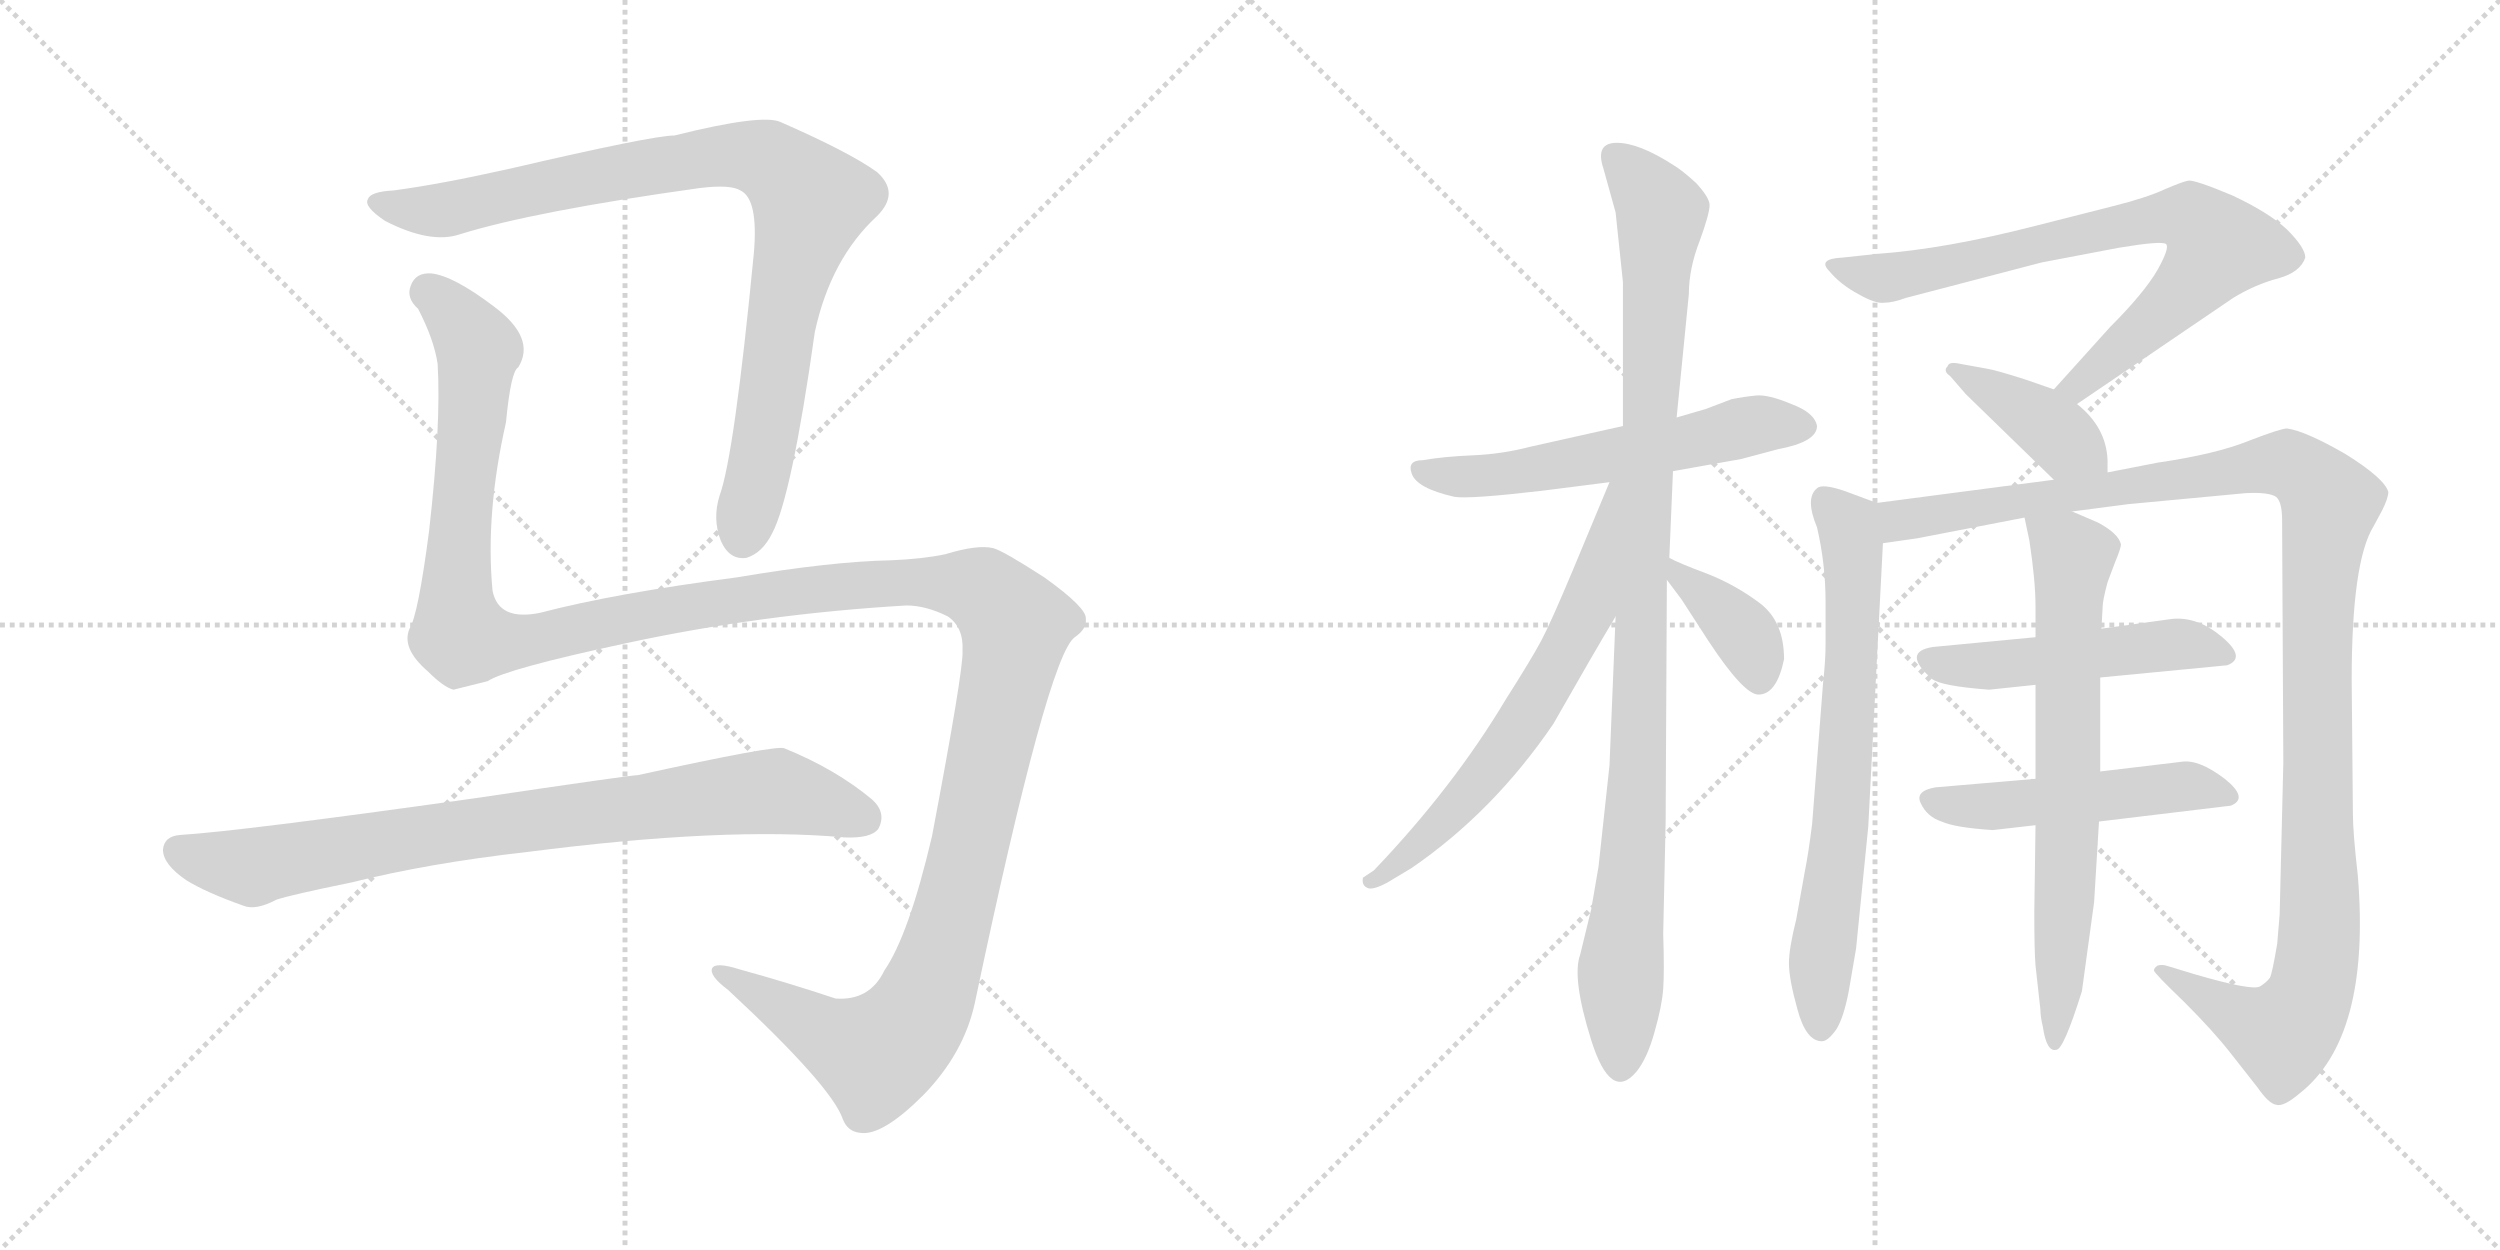 <svg version="1.1" viewBox="0 0 2048 1024" xmlns="http://www.w3.org/2000/svg">
  <g stroke="lightgray" stroke-dasharray="1,1" stroke-width="1" transform="scale(4, 4)">
    <line x1="0" y1="0" x2="256" y2="256"></line>
    <line x1="256" y1="0" x2="0" y2="256"></line>
    <line x1="128" y1="0" x2="128" y2="256"></line>
    <line x1="0" y1="128" x2="256" y2="128"></line>
    <line x1="256" y1="0" x2="512" y2="256"></line>
    <line x1="512" y1="0" x2="256" y2="256"></line>
    <line x1="384" y1="0" x2="384" y2="256"></line>
    <line x1="256" y1="128" x2="512" y2="128"></line>
  </g>
<g transform="scale(1, -1) translate(0, -850)">
   <style type="text/css">
    @keyframes keyframes0 {
      from {
       stroke: black;
       stroke-dashoffset: 911;
       stroke-width: 128;
       }
       75% {
       animation-timing-function: step-end;
       stroke: black;
       stroke-dashoffset: 0;
       stroke-width: 128;
       }
       to {
       stroke: black;
       stroke-width: 1024;
       }
       }
       #make-me-a-hanzi-animation-0 {
         animation: keyframes0 0.991s both;
         animation-delay: 0s;
         animation-timing-function: linear;
       }
    @keyframes keyframes1 {
      from {
       stroke: black;
       stroke-dashoffset: 1549;
       stroke-width: 128;
       }
       83% {
       animation-timing-function: step-end;
       stroke: black;
       stroke-dashoffset: 0;
       stroke-width: 128;
       }
       to {
       stroke: black;
       stroke-width: 1024;
       }
       }
       #make-me-a-hanzi-animation-1 {
         animation: keyframes1 1.511s both;
         animation-delay: 0.991s;
         animation-timing-function: linear;
       }
    @keyframes keyframes2 {
      from {
       stroke: black;
       stroke-dashoffset: 827;
       stroke-width: 128;
       }
       73% {
       animation-timing-function: step-end;
       stroke: black;
       stroke-dashoffset: 0;
       stroke-width: 128;
       }
       to {
       stroke: black;
       stroke-width: 1024;
       }
       }
       #make-me-a-hanzi-animation-2 {
         animation: keyframes2 0.923s both;
         animation-delay: 2.502s;
         animation-timing-function: linear;
       }
    @keyframes keyframes3 {
      from {
       stroke: black;
       stroke-dashoffset: 571;
       stroke-width: 128;
       }
       65% {
       animation-timing-function: step-end;
       stroke: black;
       stroke-dashoffset: 0;
       stroke-width: 128;
       }
       to {
       stroke: black;
       stroke-width: 1024;
       }
       }
       #make-me-a-hanzi-animation-3 {
         animation: keyframes3 0.715s both;
         animation-delay: 3.425s;
         animation-timing-function: linear;
       }
    @keyframes keyframes4 {
      from {
       stroke: black;
       stroke-dashoffset: 1012;
       stroke-width: 128;
       }
       77% {
       animation-timing-function: step-end;
       stroke: black;
       stroke-dashoffset: 0;
       stroke-width: 128;
       }
       to {
       stroke: black;
       stroke-width: 1024;
       }
       }
       #make-me-a-hanzi-animation-4 {
         animation: keyframes4 1.074s both;
         animation-delay: 4.14s;
         animation-timing-function: linear;
       }
    @keyframes keyframes5 {
      from {
       stroke: black;
       stroke-dashoffset: 646;
       stroke-width: 128;
       }
       68% {
       animation-timing-function: step-end;
       stroke: black;
       stroke-dashoffset: 0;
       stroke-width: 128;
       }
       to {
       stroke: black;
       stroke-width: 1024;
       }
       }
       #make-me-a-hanzi-animation-5 {
         animation: keyframes5 0.776s both;
         animation-delay: 5.213s;
         animation-timing-function: linear;
       }
    @keyframes keyframes6 {
      from {
       stroke: black;
       stroke-dashoffset: 378;
       stroke-width: 128;
       }
       55% {
       animation-timing-function: step-end;
       stroke: black;
       stroke-dashoffset: 0;
       stroke-width: 128;
       }
       to {
       stroke: black;
       stroke-width: 1024;
       }
       }
       #make-me-a-hanzi-animation-6 {
         animation: keyframes6 0.558s both;
         animation-delay: 5.989s;
         animation-timing-function: linear;
       }
    @keyframes keyframes7 {
      from {
       stroke: black;
       stroke-dashoffset: 754;
       stroke-width: 128;
       }
       71% {
       animation-timing-function: step-end;
       stroke: black;
       stroke-dashoffset: 0;
       stroke-width: 128;
       }
       to {
       stroke: black;
       stroke-width: 1024;
       }
       }
       #make-me-a-hanzi-animation-7 {
         animation: keyframes7 0.864s both;
         animation-delay: 6.547s;
         animation-timing-function: linear;
       }
    @keyframes keyframes8 {
      from {
       stroke: black;
       stroke-dashoffset: 398;
       stroke-width: 128;
       }
       56% {
       animation-timing-function: step-end;
       stroke: black;
       stroke-dashoffset: 0;
       stroke-width: 128;
       }
       to {
       stroke: black;
       stroke-width: 1024;
       }
       }
       #make-me-a-hanzi-animation-8 {
         animation: keyframes8 0.574s both;
         animation-delay: 7.41s;
         animation-timing-function: linear;
       }
    @keyframes keyframes9 {
      from {
       stroke: black;
       stroke-dashoffset: 697;
       stroke-width: 128;
       }
       69% {
       animation-timing-function: step-end;
       stroke: black;
       stroke-dashoffset: 0;
       stroke-width: 128;
       }
       to {
       stroke: black;
       stroke-width: 1024;
       }
       }
       #make-me-a-hanzi-animation-9 {
         animation: keyframes9 0.817s both;
         animation-delay: 7.984s;
         animation-timing-function: linear;
       }
    @keyframes keyframes10 {
      from {
       stroke: black;
       stroke-dashoffset: 1198;
       stroke-width: 128;
       }
       80% {
       animation-timing-function: step-end;
       stroke: black;
       stroke-dashoffset: 0;
       stroke-width: 128;
       }
       to {
       stroke: black;
       stroke-width: 1024;
       }
       }
       #make-me-a-hanzi-animation-10 {
         animation: keyframes10 1.225s both;
         animation-delay: 8.801s;
         animation-timing-function: linear;
       }
    @keyframes keyframes11 {
      from {
       stroke: black;
       stroke-dashoffset: 495;
       stroke-width: 128;
       }
       62% {
       animation-timing-function: step-end;
       stroke: black;
       stroke-dashoffset: 0;
       stroke-width: 128;
       }
       to {
       stroke: black;
       stroke-width: 1024;
       }
       }
       #make-me-a-hanzi-animation-11 {
         animation: keyframes11 0.653s both;
         animation-delay: 10.026s;
         animation-timing-function: linear;
       }
    @keyframes keyframes12 {
      from {
       stroke: black;
       stroke-dashoffset: 498;
       stroke-width: 128;
       }
       62% {
       animation-timing-function: step-end;
       stroke: black;
       stroke-dashoffset: 0;
       stroke-width: 128;
       }
       to {
       stroke: black;
       stroke-width: 1024;
       }
       }
       #make-me-a-hanzi-animation-12 {
         animation: keyframes12 0.655s both;
         animation-delay: 10.679s;
         animation-timing-function: linear;
       }
    @keyframes keyframes13 {
      from {
       stroke: black;
       stroke-dashoffset: 699;
       stroke-width: 128;
       }
       69% {
       animation-timing-function: step-end;
       stroke: black;
       stroke-dashoffset: 0;
       stroke-width: 128;
       }
       to {
       stroke: black;
       stroke-width: 1024;
       }
       }
       #make-me-a-hanzi-animation-13 {
         animation: keyframes13 0.819s both;
         animation-delay: 11.334s;
         animation-timing-function: linear;
       }
</style>
<path d="M 322.5 694.0 Q 303.5 693.0 301.5 687.0 Q 297.5 681.0 315.5 669.0 Q 352.5 650.0 376.5 658.0 Q 437.5 677.0 573.5 696.0 Q 598.5 699.0 606.5 694.0 Q 621.5 687.0 617.5 642.0 Q 601.5 477.0 589.5 444.0 Q 583.5 425.0 590.5 407.0 Q 597.5 391.0 611.5 393.0 Q 624.5 397.0 632.5 413.0 Q 648.5 443.0 667.5 578.0 Q 680.5 638.0 718.5 673.0 Q 737.5 692.0 718.5 709.0 Q 696.5 725.0 639.5 750.0 Q 624.5 757.0 552.5 739.0 Q 534.5 739.0 418.5 712.0 Q 360.5 699.0 322.5 694.0 Z" fill="lightgray"></path> 
<path d="M 742.5 354.0 Q 758.5 354.0 776.5 345.0 Q 789.5 336.0 788.5 317.0 Q 789.5 302.0 763.5 165.0 Q 744.5 84.0 724.5 55.0 Q 712.5 30.0 684.5 32.0 Q 645.5 45.0 605.5 56.0 Q 586.5 62.0 583.5 57.0 Q 580.5 51.0 596.5 39.0 Q 681.5 -40.0 690.5 -67.0 Q 694.5 -77.0 704.5 -78.0 Q 722.5 -81.0 756.5 -47.0 Q 789.5 -13.0 798.5 28.0 Q 858.5 313.0 880.5 328.0 Q 890.5 335.0 889.5 343.0 Q 890.5 352.0 855.5 377.0 Q 821.5 399.0 813.5 401.0 Q 800.5 404.0 774.5 396.0 Q 755.5 392.0 729.5 391.0 Q 680.5 390.0 603.5 377.0 Q 503.5 364.0 442.5 348.0 Q 408.5 341.0 403.5 366.0 Q 397.5 429.0 414.5 504.0 Q 418.5 546.0 424.5 549.0 Q 439.5 573.0 404.5 599.0 Q 371.5 624.0 353.5 626.0 Q 340.5 627.0 336.5 616.0 Q 332.5 606.0 342.5 597.0 Q 355.5 572.0 358.5 552.0 Q 361.5 503.0 351.5 415.0 Q 342.5 346.0 335.5 335.0 Q 328.5 319.0 350.5 300.0 Q 363.5 287.0 371.5 285.0 L 399.5 292.0 Q 414.5 302.0 512.5 323.0 Q 623.5 347.0 742.5 354.0 Z" fill="lightgray"></path> 
<path d="M 431.5 152.0 Q 594.5 173.0 691.5 164.0 Q 713.5 163.0 719.5 171.0 Q 726.5 184.0 714.5 195.0 Q 684.5 220.0 642.5 237.0 Q 636.5 240.0 522.5 215.0 Q 516.5 215.0 388.5 196.0 Q 196.5 169.0 147.5 166.0 Q 134.5 165.0 133.5 154.0 Q 133.5 142.0 152.5 129.0 Q 168.5 119.0 199.5 108.0 Q 209.5 104.0 226.5 113.0 Q 238.5 117.0 287.5 127.0 Q 351.5 143.0 431.5 152.0 Z" fill="lightgray"></path> 
<path d="M 1370.5 464.0 L 1426.5 474.0 L 1456.5 482.0 Q 1488.5 488.0 1488.5 501.0 Q 1486.5 512.0 1467.5 519.0 Q 1448.5 527.0 1438.5 526.0 Q 1428.5 525.0 1418.5 523.0 L 1397.5 515.0 L 1373.5 508.0 L 1329.5 501.0 L 1253.5 484.0 Q 1230.5 478.0 1206.5 477.0 Q 1182.5 476.0 1165.5 473.0 Q 1152.5 473.0 1156.5 462.0 Q 1160.5 450.0 1191.5 443.0 Q 1203.5 441.0 1263.5 448.0 L 1318.5 455.0 L 1370.5 464.0 Z" fill="lightgray"></path> 
<path d="M 1318.5 223.0 L 1309.5 140.0 L 1303.5 105.0 L 1294.5 68.0 Q 1287.5 49.0 1303.5 -2.0 Q 1319.5 -53.0 1340.5 -28.0 Q 1349.5 -17.0 1355.5 5.0 Q 1361.5 26.0 1362.5 40.0 Q 1363.5 54.0 1362.5 85.0 L 1364.5 177.0 L 1365.5 375.0 L 1367.5 393.0 L 1370.5 464.0 L 1373.5 508.0 L 1383.5 609.0 Q 1383.5 630.0 1392.5 653.0 Q 1400.5 675.0 1400.5 682.0 Q 1400.5 688.0 1389.5 700.0 Q 1377.5 711.0 1370.5 715.0 Q 1342.5 733.0 1324.5 733.0 Q 1306.5 733.0 1313.5 712.0 L 1323.5 676.0 L 1329.5 619.0 L 1329.5 501.0 L 1323.5 345.0 L 1318.5 223.0 Z" fill="lightgray"></path> 
<path d="M 1318.5 455.0 L 1288.5 383.0 Q 1270.5 340.0 1262.5 325.0 Q 1254.5 310.0 1233.5 277.0 Q 1190.5 205.0 1125.5 137.0 L 1116.5 131.0 Q 1115.5 125.0 1119.5 123.0 Q 1123.5 120.0 1136.5 127.0 L 1156.5 139.0 Q 1223.5 185.0 1272.5 257.0 Q 1305.5 315.0 1323.5 345.0 C 1403.5 479.0 1330.5 483.0 1318.5 455.0 Z" fill="lightgray"></path> 
<path d="M 1365.5 375.0 L 1377.5 359.0 L 1399.5 325.0 Q 1428.5 281.0 1440.5 281.0 Q 1455.5 281.0 1461.5 310.0 Q 1461.5 341.0 1441.5 356.0 Q 1421.5 371.0 1398.5 380.0 Q 1374.5 389.0 1367.5 393.0 C 1342.5 406.0 1347.5 399.0 1365.5 375.0 Z" fill="lightgray"></path> 
<path d="M 1701.5 519.0 L 1829.5 606.0 Q 1847.5 617.0 1866.5 622.0 Q 1884.5 627.0 1888.5 639.0 Q 1888.5 647.0 1873.5 662.0 Q 1858.5 676.0 1828.5 690.0 Q 1797.5 703.0 1792.5 702.0 Q 1787.5 701.0 1773.5 695.0 Q 1758.5 688.0 1730.5 681.0 L 1667.5 665.0 Q 1593.5 646.0 1537.5 642.0 L 1509.5 639.0 Q 1488.5 638.0 1498.5 628.0 Q 1507.5 617.0 1522.5 609.0 Q 1536.5 601.0 1543.5 602.0 Q 1550.5 602.0 1561.5 606.0 L 1672.5 635.0 L 1735.5 647.0 Q 1771.5 653.0 1774.5 650.0 Q 1777.5 647.0 1767.5 629.0 Q 1756.5 610.0 1728.5 582.0 L 1682.5 531.0 C 1662.5 509.0 1676.5 502.0 1701.5 519.0 Z" fill="lightgray"></path> 
<path d="M 1726.5 463.0 L 1726.5 473.0 Q 1725.5 500.0 1701.5 519.0 L 1682.5 531.0 L 1659.5 539.0 Q 1634.5 547.0 1627.5 548.0 L 1605.5 552.0 Q 1596.5 554.0 1595.5 550.0 Q 1591.5 546.0 1597.5 542.0 L 1610.5 527.0 L 1682.5 457.0 C 1704.5 436.0 1726.5 433.0 1726.5 463.0 Z" fill="lightgray"></path> 
<path d="M 1537.5 438.0 L 1510.5 448.0 Q 1492.5 454.0 1488.5 450.0 Q 1478.5 442.0 1488.5 418.0 Q 1495.5 388.0 1495.5 357.0 L 1495.5 322.0 Q 1495.5 309.0 1493.5 291.0 L 1484.5 175.0 Q 1481.5 151.0 1478.5 136.0 L 1471.5 97.0 Q 1465.5 73.0 1465.5 61.0 Q 1465.5 48.0 1472.5 23.0 Q 1479.5 -3.0 1492.5 -3.0 Q 1497.5 -3.0 1504.5 7.0 Q 1510.5 17.0 1514.5 38.0 L 1520.5 73.0 L 1530.5 173.0 L 1542.5 405.0 C 1544.5 435.0 1544.5 436.0 1537.5 438.0 Z" fill="lightgray"></path> 
<path d="M 1743.5 437.0 L 1839.5 446.0 Q 1858.5 447.0 1864.5 443.0 Q 1869.5 439.0 1869.5 424.0 L 1870.5 225.0 L 1867.5 101.0 L 1865.5 77.0 Q 1861.5 53.0 1859.5 49.0 Q 1856.5 45.0 1851.5 42.0 Q 1845.5 38.0 1797.5 52.0 L 1774.5 59.0 Q 1770.5 60.0 1767.5 59.0 Q 1764.5 57.0 1764.5 55.0 Q 1764.5 53.0 1789.5 29.0 Q 1813.5 5.0 1827.5 -13.0 L 1849.5 -41.0 Q 1858.5 -54.0 1864.5 -55.0 Q 1870.5 -57.0 1883.5 -46.0 Q 1942.5 0.0 1931.5 133.0 Q 1927.5 168.0 1927.5 183.0 L 1926.5 293.0 Q 1926.5 390.0 1944.5 419.0 L 1951.5 432.0 Q 1956.5 442.0 1956.5 447.0 Q 1953.5 458.0 1921.5 478.0 Q 1888.5 497.0 1873.5 499.0 Q 1868.5 499.0 1842.5 489.0 Q 1815.5 478.0 1767.5 471.0 L 1726.5 463.0 L 1682.5 457.0 L 1537.5 438.0 C 1507.5 434.0 1512.5 401.0 1542.5 405.0 L 1570.5 409.0 L 1658.5 426.0 L 1697.5 431.0 L 1743.5 437.0 Z" fill="lightgray"></path> 
<path d="M 1667.5 328.0 L 1583.5 320.0 Q 1557.5 316.0 1582.5 294.0 Q 1589.5 288.0 1629.5 285.0 L 1667.5 289.0 L 1720.5 295.0 L 1824.5 305.0 Q 1840.5 311.0 1820.5 328.0 Q 1800.5 345.0 1779.5 343.0 L 1721.5 335.0 L 1667.5 328.0 Z" fill="lightgray"></path> 
<path d="M 1667.5 212.0 L 1585.5 205.0 Q 1568.5 202.0 1573.5 192.0 Q 1578.5 181.0 1590.5 177.0 Q 1601.5 172.0 1632.5 170.0 L 1667.5 174.0 L 1719.5 177.0 L 1827.5 190.0 Q 1842.5 196.0 1822.5 212.0 Q 1801.5 228.0 1787.5 226.0 L 1720.5 218.0 L 1667.5 212.0 Z" fill="lightgray"></path> 
<path d="M 1658.5 426.0 L 1662.5 407.0 Q 1667.5 374.0 1667.5 353.0 L 1667.5 328.0 L 1667.5 289.0 L 1667.5 212.0 L 1667.5 174.0 L 1666.5 103.0 Q 1666.5 71.0 1667.5 59.0 L 1671.5 23.0 Q 1671.5 17.0 1673.5 9.0 Q 1676.5 -12.0 1684.5 -10.0 Q 1690.5 -10.0 1705.5 38.0 L 1715.5 111.0 L 1719.5 177.0 L 1720.5 218.0 L 1720.5 295.0 L 1721.5 335.0 L 1722.5 353.0 Q 1722.5 358.0 1726.5 373.0 L 1732.5 389.0 Q 1737.5 401.0 1737.5 404.0 Q 1735.5 413.0 1718.5 422.0 L 1697.5 431.0 C 1669.5 443.0 1653.5 450.0 1658.5 426.0 Z" fill="lightgray"></path> 
      <clipPath id="make-me-a-hanzi-clip-0">
      <path d="M 322.5 694.0 Q 303.5 693.0 301.5 687.0 Q 297.5 681.0 315.5 669.0 Q 352.5 650.0 376.5 658.0 Q 437.5 677.0 573.5 696.0 Q 598.5 699.0 606.5 694.0 Q 621.5 687.0 617.5 642.0 Q 601.5 477.0 589.5 444.0 Q 583.5 425.0 590.5 407.0 Q 597.5 391.0 611.5 393.0 Q 624.5 397.0 632.5 413.0 Q 648.5 443.0 667.5 578.0 Q 680.5 638.0 718.5 673.0 Q 737.5 692.0 718.5 709.0 Q 696.5 725.0 639.5 750.0 Q 624.5 757.0 552.5 739.0 Q 534.5 739.0 418.5 712.0 Q 360.5 699.0 322.5 694.0 Z" fill="lightgray"></path>
      </clipPath>
      <path clip-path="url(#make-me-a-hanzi-clip-0)" d="M 308.5 684.0 L 358.5 677.0 L 458.5 701.0 L 589.5 723.0 L 628.5 719.0 L 649.5 703.0 L 664.5 685.0 L 642.5 603.0 L 624.5 475.0 L 608.5 411.0 " fill="none" id="make-me-a-hanzi-animation-0" stroke-dasharray="783 1566" stroke-linecap="round"></path>

      <clipPath id="make-me-a-hanzi-clip-1">
      <path d="M 742.5 354.0 Q 758.5 354.0 776.5 345.0 Q 789.5 336.0 788.5 317.0 Q 789.5 302.0 763.5 165.0 Q 744.5 84.0 724.5 55.0 Q 712.5 30.0 684.5 32.0 Q 645.5 45.0 605.5 56.0 Q 586.5 62.0 583.5 57.0 Q 580.5 51.0 596.5 39.0 Q 681.5 -40.0 690.5 -67.0 Q 694.5 -77.0 704.5 -78.0 Q 722.5 -81.0 756.5 -47.0 Q 789.5 -13.0 798.5 28.0 Q 858.5 313.0 880.5 328.0 Q 890.5 335.0 889.5 343.0 Q 890.5 352.0 855.5 377.0 Q 821.5 399.0 813.5 401.0 Q 800.5 404.0 774.5 396.0 Q 755.5 392.0 729.5 391.0 Q 680.5 390.0 603.5 377.0 Q 503.5 364.0 442.5 348.0 Q 408.5 341.0 403.5 366.0 Q 397.5 429.0 414.5 504.0 Q 418.5 546.0 424.5 549.0 Q 439.5 573.0 404.5 599.0 Q 371.5 624.0 353.5 626.0 Q 340.5 627.0 336.5 616.0 Q 332.5 606.0 342.5 597.0 Q 355.5 572.0 358.5 552.0 Q 361.5 503.0 351.5 415.0 Q 342.5 346.0 335.5 335.0 Q 328.5 319.0 350.5 300.0 Q 363.5 287.0 371.5 285.0 L 399.5 292.0 Q 414.5 302.0 512.5 323.0 Q 623.5 347.0 742.5 354.0 Z" fill="lightgray"></path>
      </clipPath>
      <path clip-path="url(#make-me-a-hanzi-clip-1)" d="M 350.5 611.0 L 370.5 594.0 L 391.5 563.0 L 373.5 380.0 L 379.5 328.0 L 422.5 324.0 L 579.5 356.0 L 738.5 374.0 L 801.5 368.0 L 831.5 338.0 L 781.5 102.0 L 765.5 49.0 L 742.5 6.0 L 717.5 -14.0 L 688.5 -4.0 L 588.5 54.0 " fill="none" id="make-me-a-hanzi-animation-1" stroke-dasharray="1421 2842" stroke-linecap="round"></path>

      <clipPath id="make-me-a-hanzi-clip-2">
      <path d="M 431.5 152.0 Q 594.5 173.0 691.5 164.0 Q 713.5 163.0 719.5 171.0 Q 726.5 184.0 714.5 195.0 Q 684.5 220.0 642.5 237.0 Q 636.5 240.0 522.5 215.0 Q 516.5 215.0 388.5 196.0 Q 196.5 169.0 147.5 166.0 Q 134.5 165.0 133.5 154.0 Q 133.5 142.0 152.5 129.0 Q 168.5 119.0 199.5 108.0 Q 209.5 104.0 226.5 113.0 Q 238.5 117.0 287.5 127.0 Q 351.5 143.0 431.5 152.0 Z" fill="lightgray"></path>
      </clipPath>
      <path clip-path="url(#make-me-a-hanzi-clip-2)" d="M 146.5 153.0 L 207.5 139.0 L 404.5 175.0 L 632.5 202.0 L 707.5 180.0 " fill="none" id="make-me-a-hanzi-animation-2" stroke-dasharray="699 1398" stroke-linecap="round"></path>

      <clipPath id="make-me-a-hanzi-clip-3">
      <path d="M 1370.5 464.0 L 1426.5 474.0 L 1456.5 482.0 Q 1488.5 488.0 1488.5 501.0 Q 1486.5 512.0 1467.5 519.0 Q 1448.5 527.0 1438.5 526.0 Q 1428.5 525.0 1418.5 523.0 L 1397.5 515.0 L 1373.5 508.0 L 1329.5 501.0 L 1253.5 484.0 Q 1230.5 478.0 1206.5 477.0 Q 1182.5 476.0 1165.5 473.0 Q 1152.5 473.0 1156.5 462.0 Q 1160.5 450.0 1191.5 443.0 Q 1203.5 441.0 1263.5 448.0 L 1318.5 455.0 L 1370.5 464.0 Z" fill="lightgray"></path>
      </clipPath>
      <path clip-path="url(#make-me-a-hanzi-clip-3)" d="M 1166.5 463.0 L 1230.5 461.0 L 1436.5 502.0 L 1477.5 501.0 " fill="none" id="make-me-a-hanzi-animation-3" stroke-dasharray="443 886" stroke-linecap="round"></path>

      <clipPath id="make-me-a-hanzi-clip-4">
      <path d="M 1318.5 223.0 L 1309.5 140.0 L 1303.5 105.0 L 1294.5 68.0 Q 1287.5 49.0 1303.5 -2.0 Q 1319.5 -53.0 1340.5 -28.0 Q 1349.5 -17.0 1355.5 5.0 Q 1361.5 26.0 1362.5 40.0 Q 1363.5 54.0 1362.5 85.0 L 1364.5 177.0 L 1365.5 375.0 L 1367.5 393.0 L 1370.5 464.0 L 1373.5 508.0 L 1383.5 609.0 Q 1383.5 630.0 1392.5 653.0 Q 1400.5 675.0 1400.5 682.0 Q 1400.5 688.0 1389.5 700.0 Q 1377.5 711.0 1370.5 715.0 Q 1342.5 733.0 1324.5 733.0 Q 1306.5 733.0 1313.5 712.0 L 1323.5 676.0 L 1329.5 619.0 L 1329.5 501.0 L 1323.5 345.0 L 1318.5 223.0 Z" fill="lightgray"></path>
      </clipPath>
      <path clip-path="url(#make-me-a-hanzi-clip-4)" d="M 1323.5 720.0 L 1349.5 694.0 L 1360.5 673.0 L 1327.5 -22.0 " fill="none" id="make-me-a-hanzi-animation-4" stroke-dasharray="884 1768" stroke-linecap="round"></path>

      <clipPath id="make-me-a-hanzi-clip-5">
      <path d="M 1318.5 455.0 L 1288.5 383.0 Q 1270.5 340.0 1262.5 325.0 Q 1254.5 310.0 1233.5 277.0 Q 1190.5 205.0 1125.5 137.0 L 1116.5 131.0 Q 1115.5 125.0 1119.5 123.0 Q 1123.5 120.0 1136.5 127.0 L 1156.5 139.0 Q 1223.5 185.0 1272.5 257.0 Q 1305.5 315.0 1323.5 345.0 C 1403.5 479.0 1330.5 483.0 1318.5 455.0 Z" fill="lightgray"></path>
      </clipPath>
      <path clip-path="url(#make-me-a-hanzi-clip-5)" d="M 1324.5 449.0 L 1319.5 446.0 L 1301.5 352.0 L 1250.5 263.0 L 1187.5 182.0 L 1123.5 129.0 " fill="none" id="make-me-a-hanzi-animation-5" stroke-dasharray="518 1036" stroke-linecap="round"></path>

      <clipPath id="make-me-a-hanzi-clip-6">
      <path d="M 1365.5 375.0 L 1377.5 359.0 L 1399.5 325.0 Q 1428.5 281.0 1440.5 281.0 Q 1455.5 281.0 1461.5 310.0 Q 1461.5 341.0 1441.5 356.0 Q 1421.5 371.0 1398.5 380.0 Q 1374.5 389.0 1367.5 393.0 C 1342.5 406.0 1347.5 399.0 1365.5 375.0 Z" fill="lightgray"></path>
      </clipPath>
      <path clip-path="url(#make-me-a-hanzi-clip-6)" d="M 1369.5 388.0 L 1421.5 339.0 L 1433.5 323.0 L 1441.5 293.0 " fill="none" id="make-me-a-hanzi-animation-6" stroke-dasharray="250 500" stroke-linecap="round"></path>

      <clipPath id="make-me-a-hanzi-clip-7">
      <path d="M 1701.5 519.0 L 1829.5 606.0 Q 1847.5 617.0 1866.5 622.0 Q 1884.5 627.0 1888.5 639.0 Q 1888.5 647.0 1873.5 662.0 Q 1858.5 676.0 1828.5 690.0 Q 1797.5 703.0 1792.5 702.0 Q 1787.5 701.0 1773.5 695.0 Q 1758.5 688.0 1730.5 681.0 L 1667.5 665.0 Q 1593.5 646.0 1537.5 642.0 L 1509.5 639.0 Q 1488.5 638.0 1498.5 628.0 Q 1507.5 617.0 1522.5 609.0 Q 1536.5 601.0 1543.5 602.0 Q 1550.5 602.0 1561.5 606.0 L 1672.5 635.0 L 1735.5 647.0 Q 1771.5 653.0 1774.5 650.0 Q 1777.5 647.0 1767.5 629.0 Q 1756.5 610.0 1728.5 582.0 L 1682.5 531.0 C 1662.5 509.0 1676.5 502.0 1701.5 519.0 Z" fill="lightgray"></path>
      </clipPath>
      <path clip-path="url(#make-me-a-hanzi-clip-7)" d="M 1509.5 628.0 L 1541.5 622.0 L 1563.5 625.0 L 1775.5 673.0 L 1795.5 671.0 L 1807.5 662.0 L 1815.5 645.0 L 1794.5 617.0 L 1702.5 533.0 L 1690.5 533.0 " fill="none" id="make-me-a-hanzi-animation-7" stroke-dasharray="626 1252" stroke-linecap="round"></path>

      <clipPath id="make-me-a-hanzi-clip-8">
      <path d="M 1726.5 463.0 L 1726.5 473.0 Q 1725.5 500.0 1701.5 519.0 L 1682.5 531.0 L 1659.5 539.0 Q 1634.5 547.0 1627.5 548.0 L 1605.5 552.0 Q 1596.5 554.0 1595.5 550.0 Q 1591.5 546.0 1597.5 542.0 L 1610.5 527.0 L 1682.5 457.0 C 1704.5 436.0 1726.5 433.0 1726.5 463.0 Z" fill="lightgray"></path>
      </clipPath>
      <path clip-path="url(#make-me-a-hanzi-clip-8)" d="M 1601.5 547.0 L 1668.5 508.0 L 1718.5 468.0 " fill="none" id="make-me-a-hanzi-animation-8" stroke-dasharray="270 540" stroke-linecap="round"></path>

      <clipPath id="make-me-a-hanzi-clip-9">
      <path d="M 1537.5 438.0 L 1510.5 448.0 Q 1492.5 454.0 1488.5 450.0 Q 1478.5 442.0 1488.5 418.0 Q 1495.5 388.0 1495.5 357.0 L 1495.5 322.0 Q 1495.5 309.0 1493.5 291.0 L 1484.5 175.0 Q 1481.5 151.0 1478.5 136.0 L 1471.5 97.0 Q 1465.5 73.0 1465.5 61.0 Q 1465.5 48.0 1472.5 23.0 Q 1479.5 -3.0 1492.5 -3.0 Q 1497.5 -3.0 1504.5 7.0 Q 1510.5 17.0 1514.5 38.0 L 1520.5 73.0 L 1530.5 173.0 L 1542.5 405.0 C 1544.5 435.0 1544.5 436.0 1537.5 438.0 Z" fill="lightgray"></path>
      </clipPath>
      <path clip-path="url(#make-me-a-hanzi-clip-9)" d="M 1494.5 442.0 L 1516.5 407.0 L 1517.5 321.0 L 1505.5 154.0 L 1491.5 64.0 L 1492.5 9.0 " fill="none" id="make-me-a-hanzi-animation-9" stroke-dasharray="569 1138" stroke-linecap="round"></path>

      <clipPath id="make-me-a-hanzi-clip-10">
      <path d="M 1743.5 437.0 L 1839.5 446.0 Q 1858.5 447.0 1864.5 443.0 Q 1869.5 439.0 1869.5 424.0 L 1870.5 225.0 L 1867.5 101.0 L 1865.5 77.0 Q 1861.5 53.0 1859.5 49.0 Q 1856.5 45.0 1851.5 42.0 Q 1845.5 38.0 1797.5 52.0 L 1774.5 59.0 Q 1770.5 60.0 1767.5 59.0 Q 1764.5 57.0 1764.5 55.0 Q 1764.5 53.0 1789.5 29.0 Q 1813.5 5.0 1827.5 -13.0 L 1849.5 -41.0 Q 1858.5 -54.0 1864.5 -55.0 Q 1870.5 -57.0 1883.5 -46.0 Q 1942.5 0.0 1931.5 133.0 Q 1927.5 168.0 1927.5 183.0 L 1926.5 293.0 Q 1926.5 390.0 1944.5 419.0 L 1951.5 432.0 Q 1956.5 442.0 1956.5 447.0 Q 1953.5 458.0 1921.5 478.0 Q 1888.5 497.0 1873.5 499.0 Q 1868.5 499.0 1842.5 489.0 Q 1815.5 478.0 1767.5 471.0 L 1726.5 463.0 L 1682.5 457.0 L 1537.5 438.0 C 1507.5 434.0 1512.5 401.0 1542.5 405.0 L 1570.5 409.0 L 1658.5 426.0 L 1697.5 431.0 L 1743.5 437.0 Z" fill="lightgray"></path>
      </clipPath>
      <path clip-path="url(#make-me-a-hanzi-clip-10)" d="M 1545.5 434.0 L 1555.5 424.0 L 1858.5 470.0 L 1877.5 469.0 L 1908.5 439.0 L 1898.5 355.0 L 1901.5 101.0 L 1888.5 25.0 L 1870.5 3.0 L 1860.5 5.0 L 1768.5 55.0 " fill="none" id="make-me-a-hanzi-animation-10" stroke-dasharray="1070 2140" stroke-linecap="round"></path>

      <clipPath id="make-me-a-hanzi-clip-11">
      <path d="M 1667.5 328.0 L 1583.5 320.0 Q 1557.5 316.0 1582.5 294.0 Q 1589.5 288.0 1629.5 285.0 L 1667.5 289.0 L 1720.5 295.0 L 1824.5 305.0 Q 1840.5 311.0 1820.5 328.0 Q 1800.5 345.0 1779.5 343.0 L 1721.5 335.0 L 1667.5 328.0 Z" fill="lightgray"></path>
      </clipPath>
      <path clip-path="url(#make-me-a-hanzi-clip-11)" d="M 1582.5 307.0 L 1619.5 303.0 L 1775.5 322.0 L 1819.5 316.0 " fill="none" id="make-me-a-hanzi-animation-11" stroke-dasharray="367 734" stroke-linecap="round"></path>

      <clipPath id="make-me-a-hanzi-clip-12">
      <path d="M 1667.5 212.0 L 1585.5 205.0 Q 1568.5 202.0 1573.5 192.0 Q 1578.5 181.0 1590.5 177.0 Q 1601.5 172.0 1632.5 170.0 L 1667.5 174.0 L 1719.5 177.0 L 1827.5 190.0 Q 1842.5 196.0 1822.5 212.0 Q 1801.5 228.0 1787.5 226.0 L 1720.5 218.0 L 1667.5 212.0 Z" fill="lightgray"></path>
      </clipPath>
      <path clip-path="url(#make-me-a-hanzi-clip-12)" d="M 1582.5 196.0 L 1599.5 190.0 L 1634.5 190.0 L 1791.5 206.0 L 1822.5 200.0 " fill="none" id="make-me-a-hanzi-animation-12" stroke-dasharray="370 740" stroke-linecap="round"></path>

      <clipPath id="make-me-a-hanzi-clip-13">
      <path d="M 1658.5 426.0 L 1662.5 407.0 Q 1667.5 374.0 1667.5 353.0 L 1667.5 328.0 L 1667.5 289.0 L 1667.5 212.0 L 1667.5 174.0 L 1666.5 103.0 Q 1666.5 71.0 1667.5 59.0 L 1671.5 23.0 Q 1671.5 17.0 1673.5 9.0 Q 1676.5 -12.0 1684.5 -10.0 Q 1690.5 -10.0 1705.5 38.0 L 1715.5 111.0 L 1719.5 177.0 L 1720.5 218.0 L 1720.5 295.0 L 1721.5 335.0 L 1722.5 353.0 Q 1722.5 358.0 1726.5 373.0 L 1732.5 389.0 Q 1737.5 401.0 1737.5 404.0 Q 1735.5 413.0 1718.5 422.0 L 1697.5 431.0 C 1669.5 443.0 1653.5 450.0 1658.5 426.0 Z" fill="lightgray"></path>
      </clipPath>
      <path clip-path="url(#make-me-a-hanzi-clip-13)" d="M 1665.5 423.0 L 1698.5 394.0 L 1683.5 -5.0 " fill="none" id="make-me-a-hanzi-animation-13" stroke-dasharray="571 1142" stroke-linecap="round"></path>

</g>
</svg>
